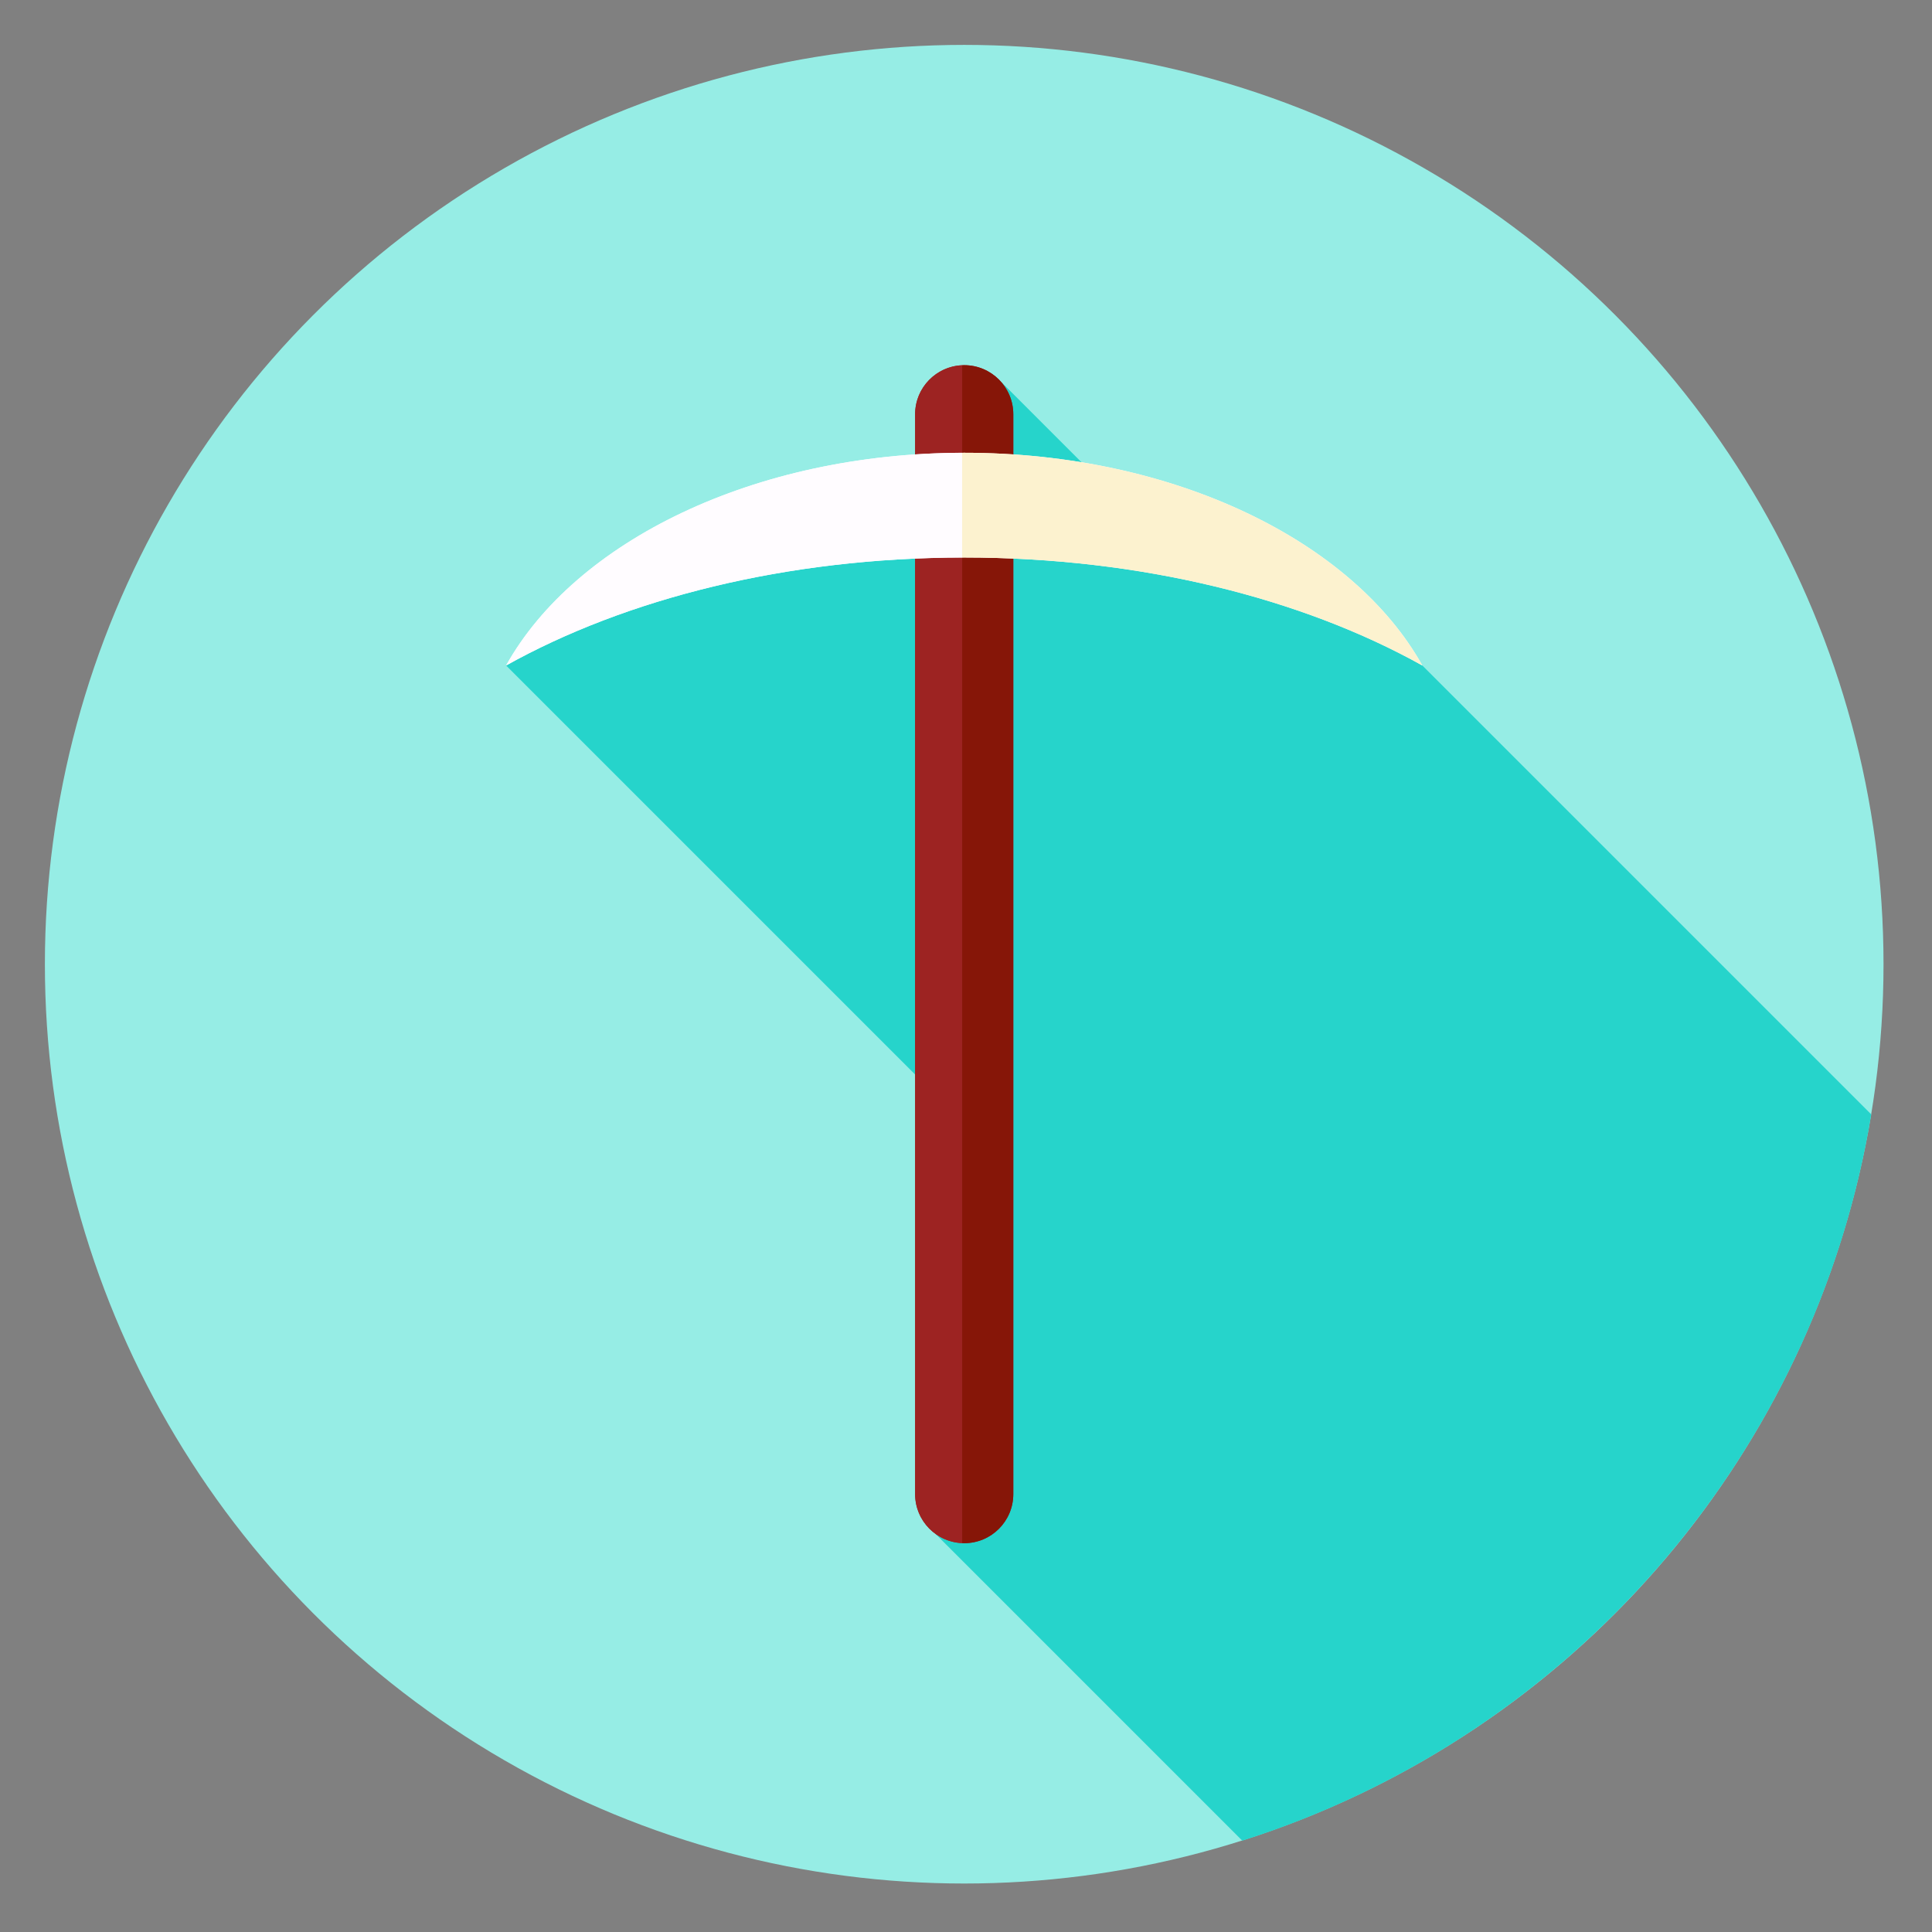 <?xml version="1.0" encoding="UTF-8" standalone="no" ?>
<!DOCTYPE svg PUBLIC "-//W3C//DTD SVG 1.1//EN" "http://www.w3.org/Graphics/SVG/1.1/DTD/svg11.dtd">
<svg xmlns="http://www.w3.org/2000/svg" xmlns:xlink="http://www.w3.org/1999/xlink" version="1.1" width="430.4" height="430.4" xml:space="preserve">
<rect width="100%" height="100%" fill="#808080" stroke="none"/>
<desc>Created with Fabric.js 1.6.0-rc.1</desc>
<defs></defs>
<g style="stroke: none; stroke-width: 1; stroke-dasharray: none; stroke-linecap: butt; stroke-linejoin: miter; stroke-miterlimit: 10; fill: none; fill-rule: nonzero; opacity: 1;" transform="translate(10 10) scale(0.8 0.8)" >
  <circle cx="256" cy="256" r="256" style="stroke: none; stroke-width: 1; stroke-dasharray: none; stroke-linecap: butt; stroke-linejoin: miter; stroke-miterlimit: 10; fill: #96EDE5; fill-rule: nonzero; opacity: 1;" transform="  matrix(1 0 0 1 0 0) "/>
  <path d="M 333.44 500.064 c 90.636 -28.732 159.413 -106.548 175.14 -202.242 L 383.569 172.811 l -93.834 -55.515 l -24.424 -24.424 l -15.057 32.766 L 176.7 138.855 l -48.269 33.956 L 258.35 302.73 l -10.352 111.892 L 333.44 500.064 z" style="stroke: none; stroke-width: 1; stroke-dasharray: none; stroke-linecap: butt; stroke-linejoin: miter; stroke-miterlimit: 10; fill: #26D4CB; fill-rule: nonzero; opacity: 1;" transform=" matrix(1 0 0 1 0 0) " stroke-linecap="round" />
  <path d="M 256.002 417.227 L 256.002 417.227 c -7.549 0 -13.669 -6.12 -13.669 -13.669 V 102.86 c 0 -7.549 6.12 -13.669 13.669 -13.669 l 0 0 c 7.549 0 13.669 6.12 13.669 13.669 v 300.699 C 269.669 411.108 263.549 417.227 256.002 417.227 z" style="stroke: none; stroke-width: 1; stroke-dasharray: none; stroke-linecap: butt; stroke-linejoin: miter; stroke-miterlimit: 10; fill: #9D2322; fill-rule: nonzero; opacity: 1;" transform=" matrix(1 0 0 1 0 0) " stroke-linecap="round" />
  <path d="M 256.002 89.193 c -0.193 0 -0.383 0.021 -0.574 0.029 v 327.977 c 0.191 0.009 0.381 0.029 0.574 0.029 c 7.549 0 13.669 -6.12 13.669 -13.667 V 102.86 C 269.669 95.311 263.549 89.193 256.002 89.193 z" style="stroke: none; stroke-width: 1; stroke-dasharray: none; stroke-linecap: butt; stroke-linejoin: miter; stroke-miterlimit: 10; fill: #861608; fill-rule: nonzero; opacity: 1;" transform=" matrix(1 0 0 1 0 0) " stroke-linecap="round" />
  <path d="M 242.333 102.86 v 300.699 c 0 7.354 5.813 13.336 13.095 13.64 V 89.222 C 248.146 89.524 242.333 95.506 242.333 102.86 z" style="stroke: none; stroke-width: 1; stroke-dasharray: none; stroke-linecap: butt; stroke-linejoin: miter; stroke-miterlimit: 10; fill: #9D2322; fill-rule: nonzero; opacity: 1;" transform=" matrix(1 0 0 1 0 0) " stroke-linecap="round" />
  <path d="M 256.002 142.748 c 49.278 0 94.106 11.412 127.569 30.065 c -19.303 -34.592 -69.127 -59.23 -127.569 -59.23 s -108.266 24.638 -127.569 59.23 C 161.895 154.16 206.724 142.748 256.002 142.748 z" style="stroke: none; stroke-width: 1; stroke-dasharray: none; stroke-linecap: butt; stroke-linejoin: miter; stroke-miterlimit: 10; fill: #FFFCFF; fill-rule: nonzero; opacity: 1;" transform=" matrix(1 0 0 1 0 0) " stroke-linecap="round" />
  <path d="M 128.433 172.813 c 33.332 -18.58 77.945 -29.968 126.995 -30.056 V 113.59 C 197.234 113.752 147.67 138.335 128.433 172.813 z" style="stroke: none; stroke-width: 1; stroke-dasharray: none; stroke-linecap: butt; stroke-linejoin: miter; stroke-miterlimit: 10; fill: #FFFCFF; fill-rule: nonzero; opacity: 1;" transform=" matrix(1 0 0 1 0 0) " stroke-linecap="round" />
  <path d="M 383.571 172.813 c -19.303 -34.592 -69.127 -59.23 -127.569 -59.23 c -0.193 0 -0.383 0.007 -0.574 0.007 v 29.167 c 0.193 0 0.381 -0.009 0.574 -0.009 C 305.278 142.748 350.106 154.16 383.571 172.813 z" style="stroke: none; stroke-width: 1; stroke-dasharray: none; stroke-linecap: butt; stroke-linejoin: miter; stroke-miterlimit: 10; fill: #FCF2CF; fill-rule: nonzero; opacity: 1;" transform=" matrix(1 0 0 1 0 0) " stroke-linecap="round" />
</g>
</svg>